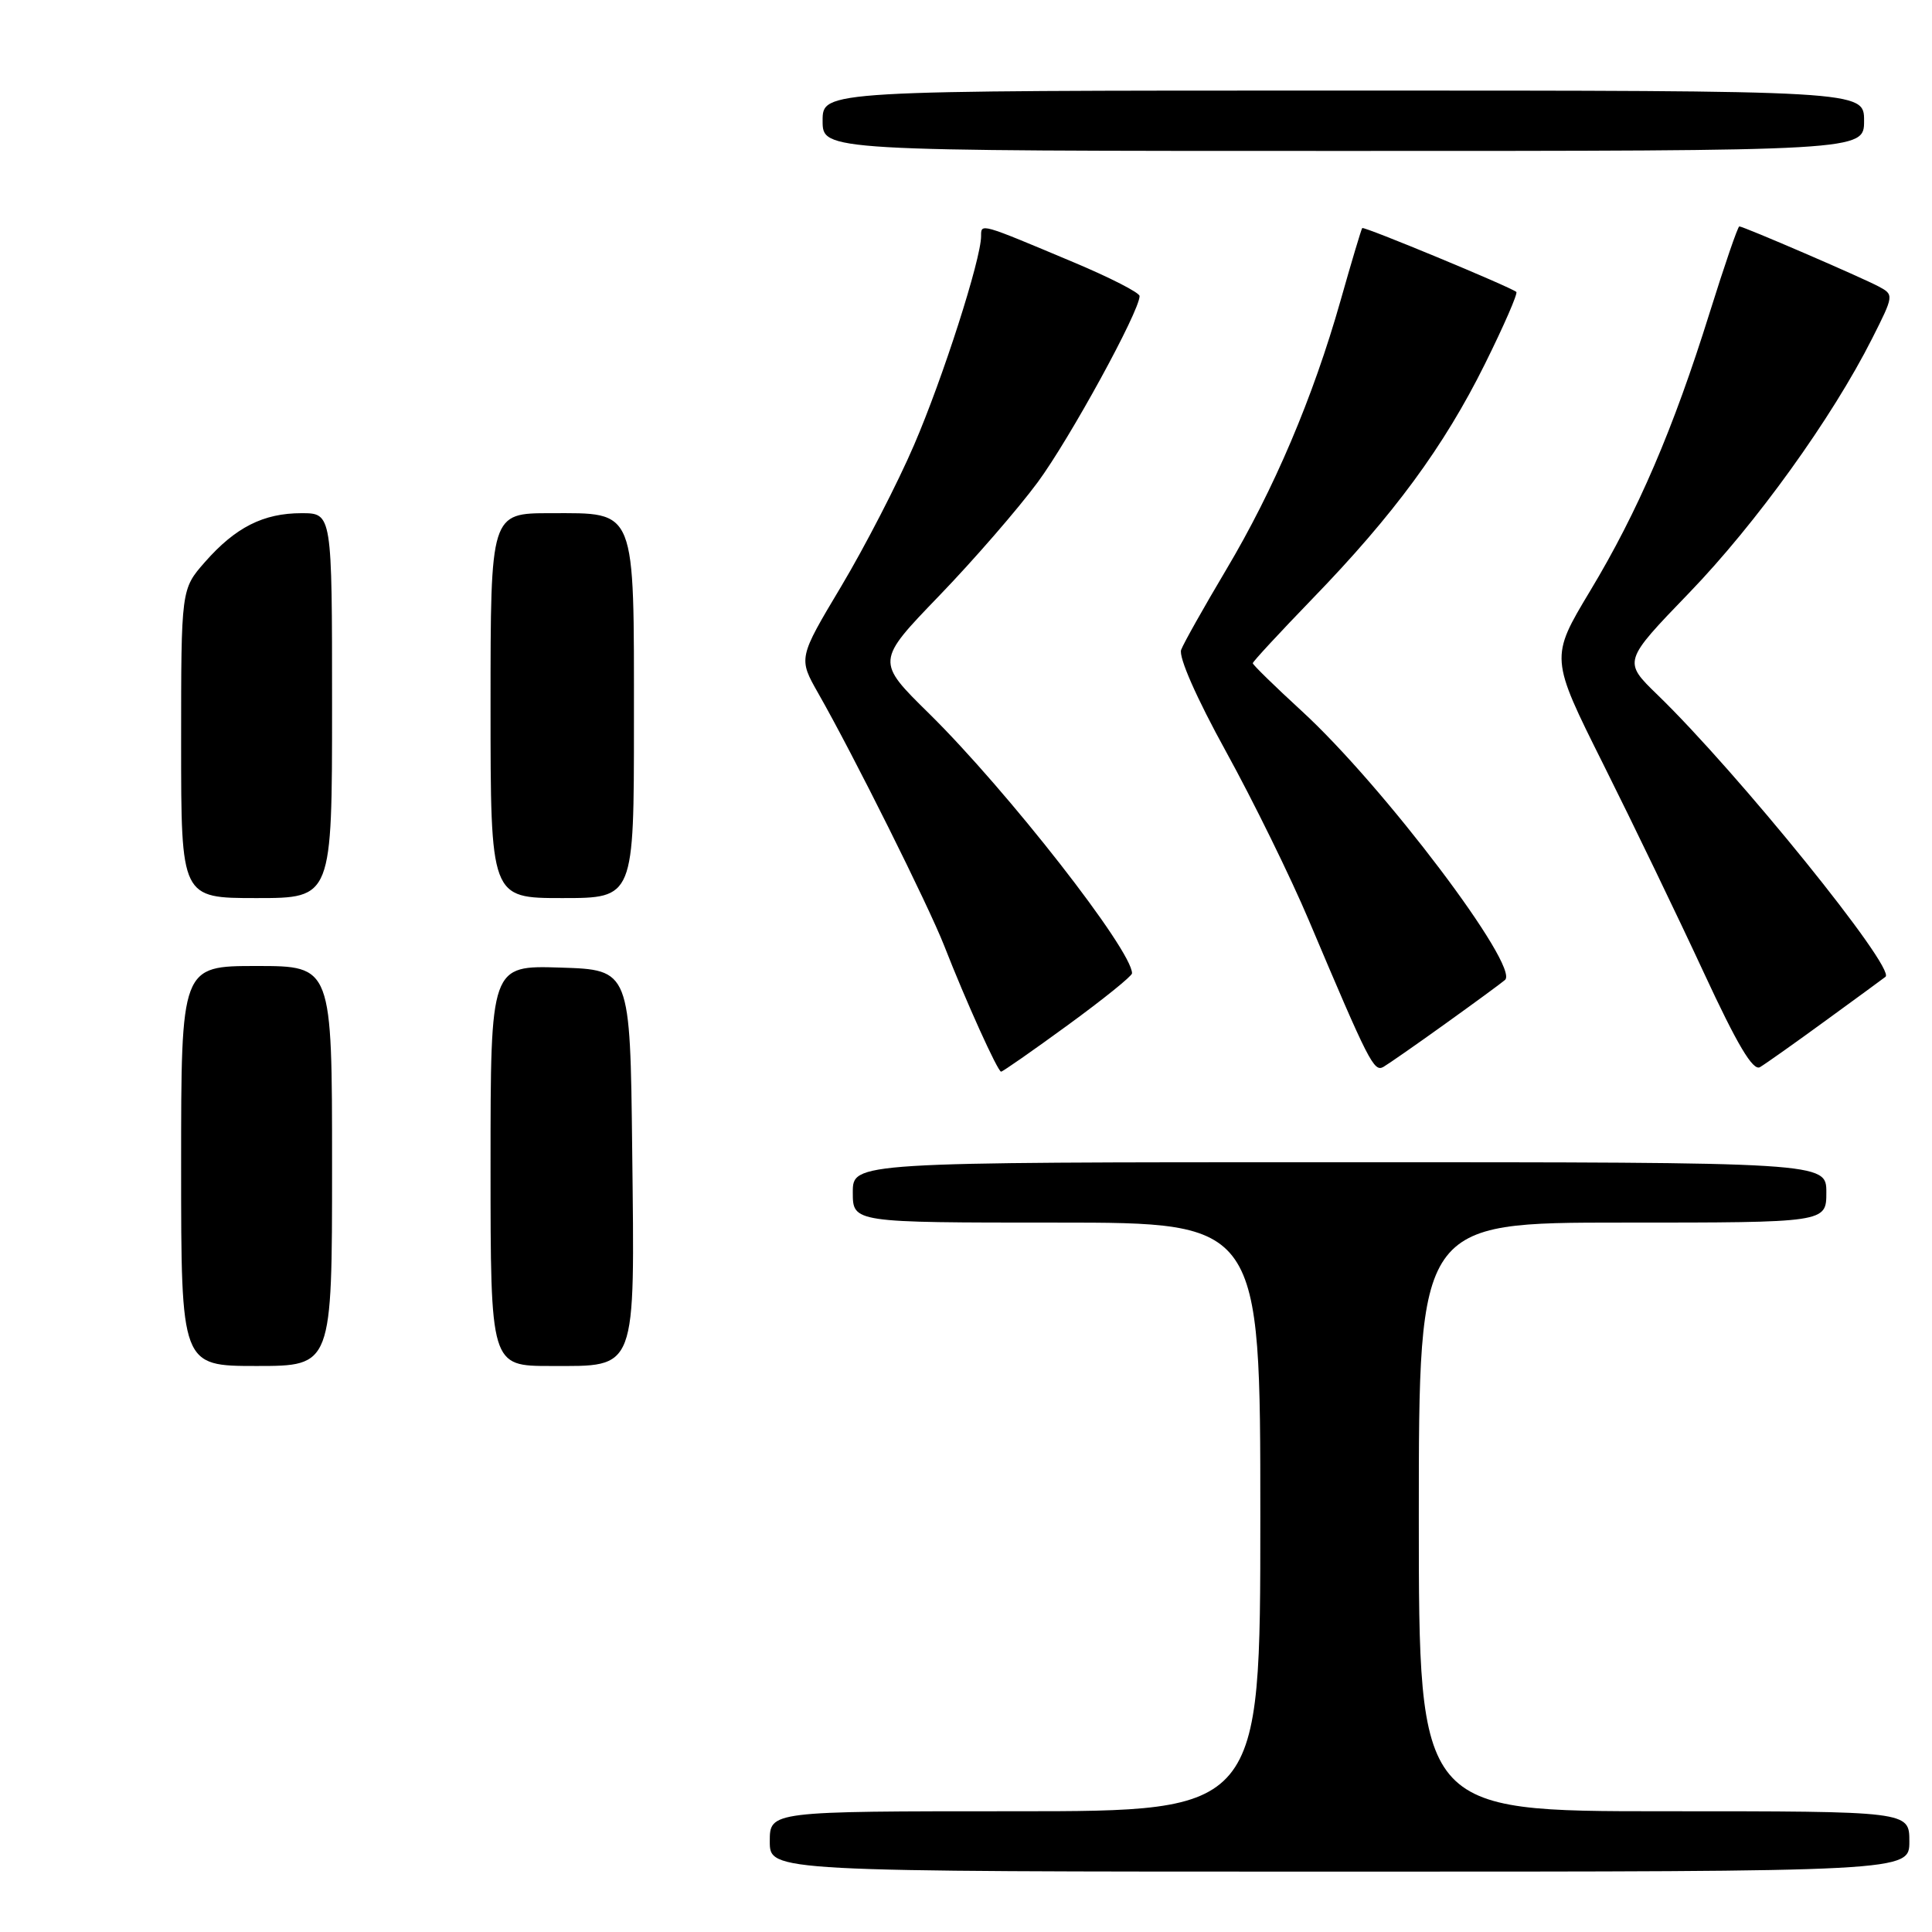 <?xml version="1.0" encoding="UTF-8" standalone="no"?>
<!DOCTYPE svg PUBLIC "-//W3C//DTD SVG 1.1//EN" "http://www.w3.org/Graphics/SVG/1.1/DTD/svg11.dtd" >
<svg xmlns="http://www.w3.org/2000/svg" xmlns:xlink="http://www.w3.org/1999/xlink" version="1.1" viewBox="0 0 256 256">
 <g >
 <path fill="currentColor"
d=" M 253.00 244.00 C 253.00 240.00 253.00 240.00 220.50 240.00 C 188.00 240.00 188.00 240.00 188.00 201.00 C 188.00 162.00 188.00 162.00 215.00 162.00 C 242.00 162.00 242.00 162.00 242.00 158.00 C 242.00 154.00 242.00 154.00 177.50 154.00 C 113.00 154.00 113.00 154.00 113.00 158.00 C 113.00 162.00 113.00 162.00 140.00 162.00 C 167.00 162.00 167.00 162.00 167.00 201.00 C 167.00 240.00 167.00 240.00 134.50 240.00 C 102.00 240.00 102.00 240.00 102.00 244.00 C 102.00 248.00 102.00 248.00 177.50 248.00 C 253.00 248.00 253.00 248.00 253.00 244.00 Z  M 141.52 135.81 C 146.18 132.41 150.00 129.33 150.00 128.97 C 150.00 125.91 133.49 104.78 123.12 94.56 C 116.07 87.63 116.07 87.63 124.44 78.95 C 129.04 74.18 134.92 67.40 137.51 63.89 C 141.76 58.12 151.00 41.24 151.00 39.23 C 151.00 38.78 147.06 36.77 142.25 34.75 C 129.81 29.52 130.00 29.57 130.00 31.28 C 130.00 34.33 124.93 50.13 121.11 58.98 C 118.95 64.01 114.61 72.42 111.48 77.67 C 105.78 87.21 105.78 87.21 108.42 91.86 C 113.08 100.03 123.01 119.96 125.11 125.31 C 128.00 132.71 132.21 142.00 132.65 142.00 C 132.86 142.00 136.85 139.22 141.52 135.81 Z  M 191.50 135.66 C 195.35 132.90 198.91 130.29 199.42 129.85 C 201.43 128.12 183.27 104.09 172.46 94.19 C 168.91 90.93 166.00 88.09 166.00 87.88 C 166.00 87.67 169.55 83.84 173.87 79.37 C 184.67 68.23 191.33 59.17 196.75 48.25 C 199.27 43.17 201.15 38.86 200.92 38.68 C 199.98 37.95 180.71 29.96 180.50 30.22 C 180.38 30.37 179.08 34.70 177.63 39.83 C 173.99 52.66 168.82 64.83 162.47 75.50 C 159.53 80.45 156.84 85.22 156.51 86.10 C 156.15 87.05 158.52 92.45 162.46 99.60 C 166.06 106.14 171.01 116.22 173.45 122.00 C 181.39 140.78 182.05 142.08 183.31 141.37 C 183.96 140.99 187.65 138.43 191.50 135.66 Z  M 242.00 135.17 C 246.12 132.17 249.65 129.59 249.84 129.43 C 251.22 128.30 230.28 102.39 219.63 92.07 C 215.06 87.64 215.06 87.64 223.81 78.57 C 232.69 69.37 242.76 55.38 248.07 44.85 C 250.95 39.15 250.96 39.05 248.97 37.98 C 246.69 36.76 231.02 30.00 230.47 30.00 C 230.27 30.00 228.51 35.14 226.54 41.43 C 221.72 56.87 217.04 67.77 210.69 78.32 C 205.39 87.15 205.39 87.15 212.47 101.32 C 216.37 109.12 222.34 121.50 225.74 128.83 C 230.21 138.47 232.28 141.95 233.21 141.40 C 233.92 140.98 237.88 138.18 242.00 135.17 Z  M 247.00 16.00 C 247.00 12.00 247.00 12.00 178.00 12.00 C 109.00 12.00 109.00 12.00 109.00 16.00 C 109.00 20.00 109.00 20.00 178.00 20.00 C 247.00 20.00 247.00 20.00 247.00 16.00 Z  M 24.00 154.50 C 24.00 128.00 24.00 128.00 34.00 128.00 C 44.00 128.00 44.00 128.00 44.00 154.50 C 44.00 181.00 44.00 181.00 34.00 181.00 C 24.00 181.00 24.00 181.00 24.00 154.50 Z  M 65.00 154.46 C 65.00 127.92 65.00 127.92 74.25 128.21 C 83.50 128.50 83.50 128.50 83.77 152.40 C 84.10 182.00 84.48 181.00 72.98 181.00 C 65.00 181.00 65.00 181.00 65.00 154.46 Z  M 24.00 98.53 C 24.00 78.07 24.00 78.07 27.15 74.48 C 31.20 69.87 34.90 68.00 39.95 68.00 C 44.00 68.00 44.00 68.00 44.00 93.50 C 44.00 119.00 44.00 119.00 34.00 119.00 C 24.00 119.00 24.00 119.00 24.00 98.53 Z  M 65.00 93.50 C 65.00 68.00 65.00 68.00 72.94 68.00 C 84.39 68.00 84.00 67.03 84.00 95.72 C 84.00 119.00 84.00 119.00 74.50 119.00 C 65.00 119.00 65.00 119.00 65.00 93.50 Z "/>
</g>
</svg>